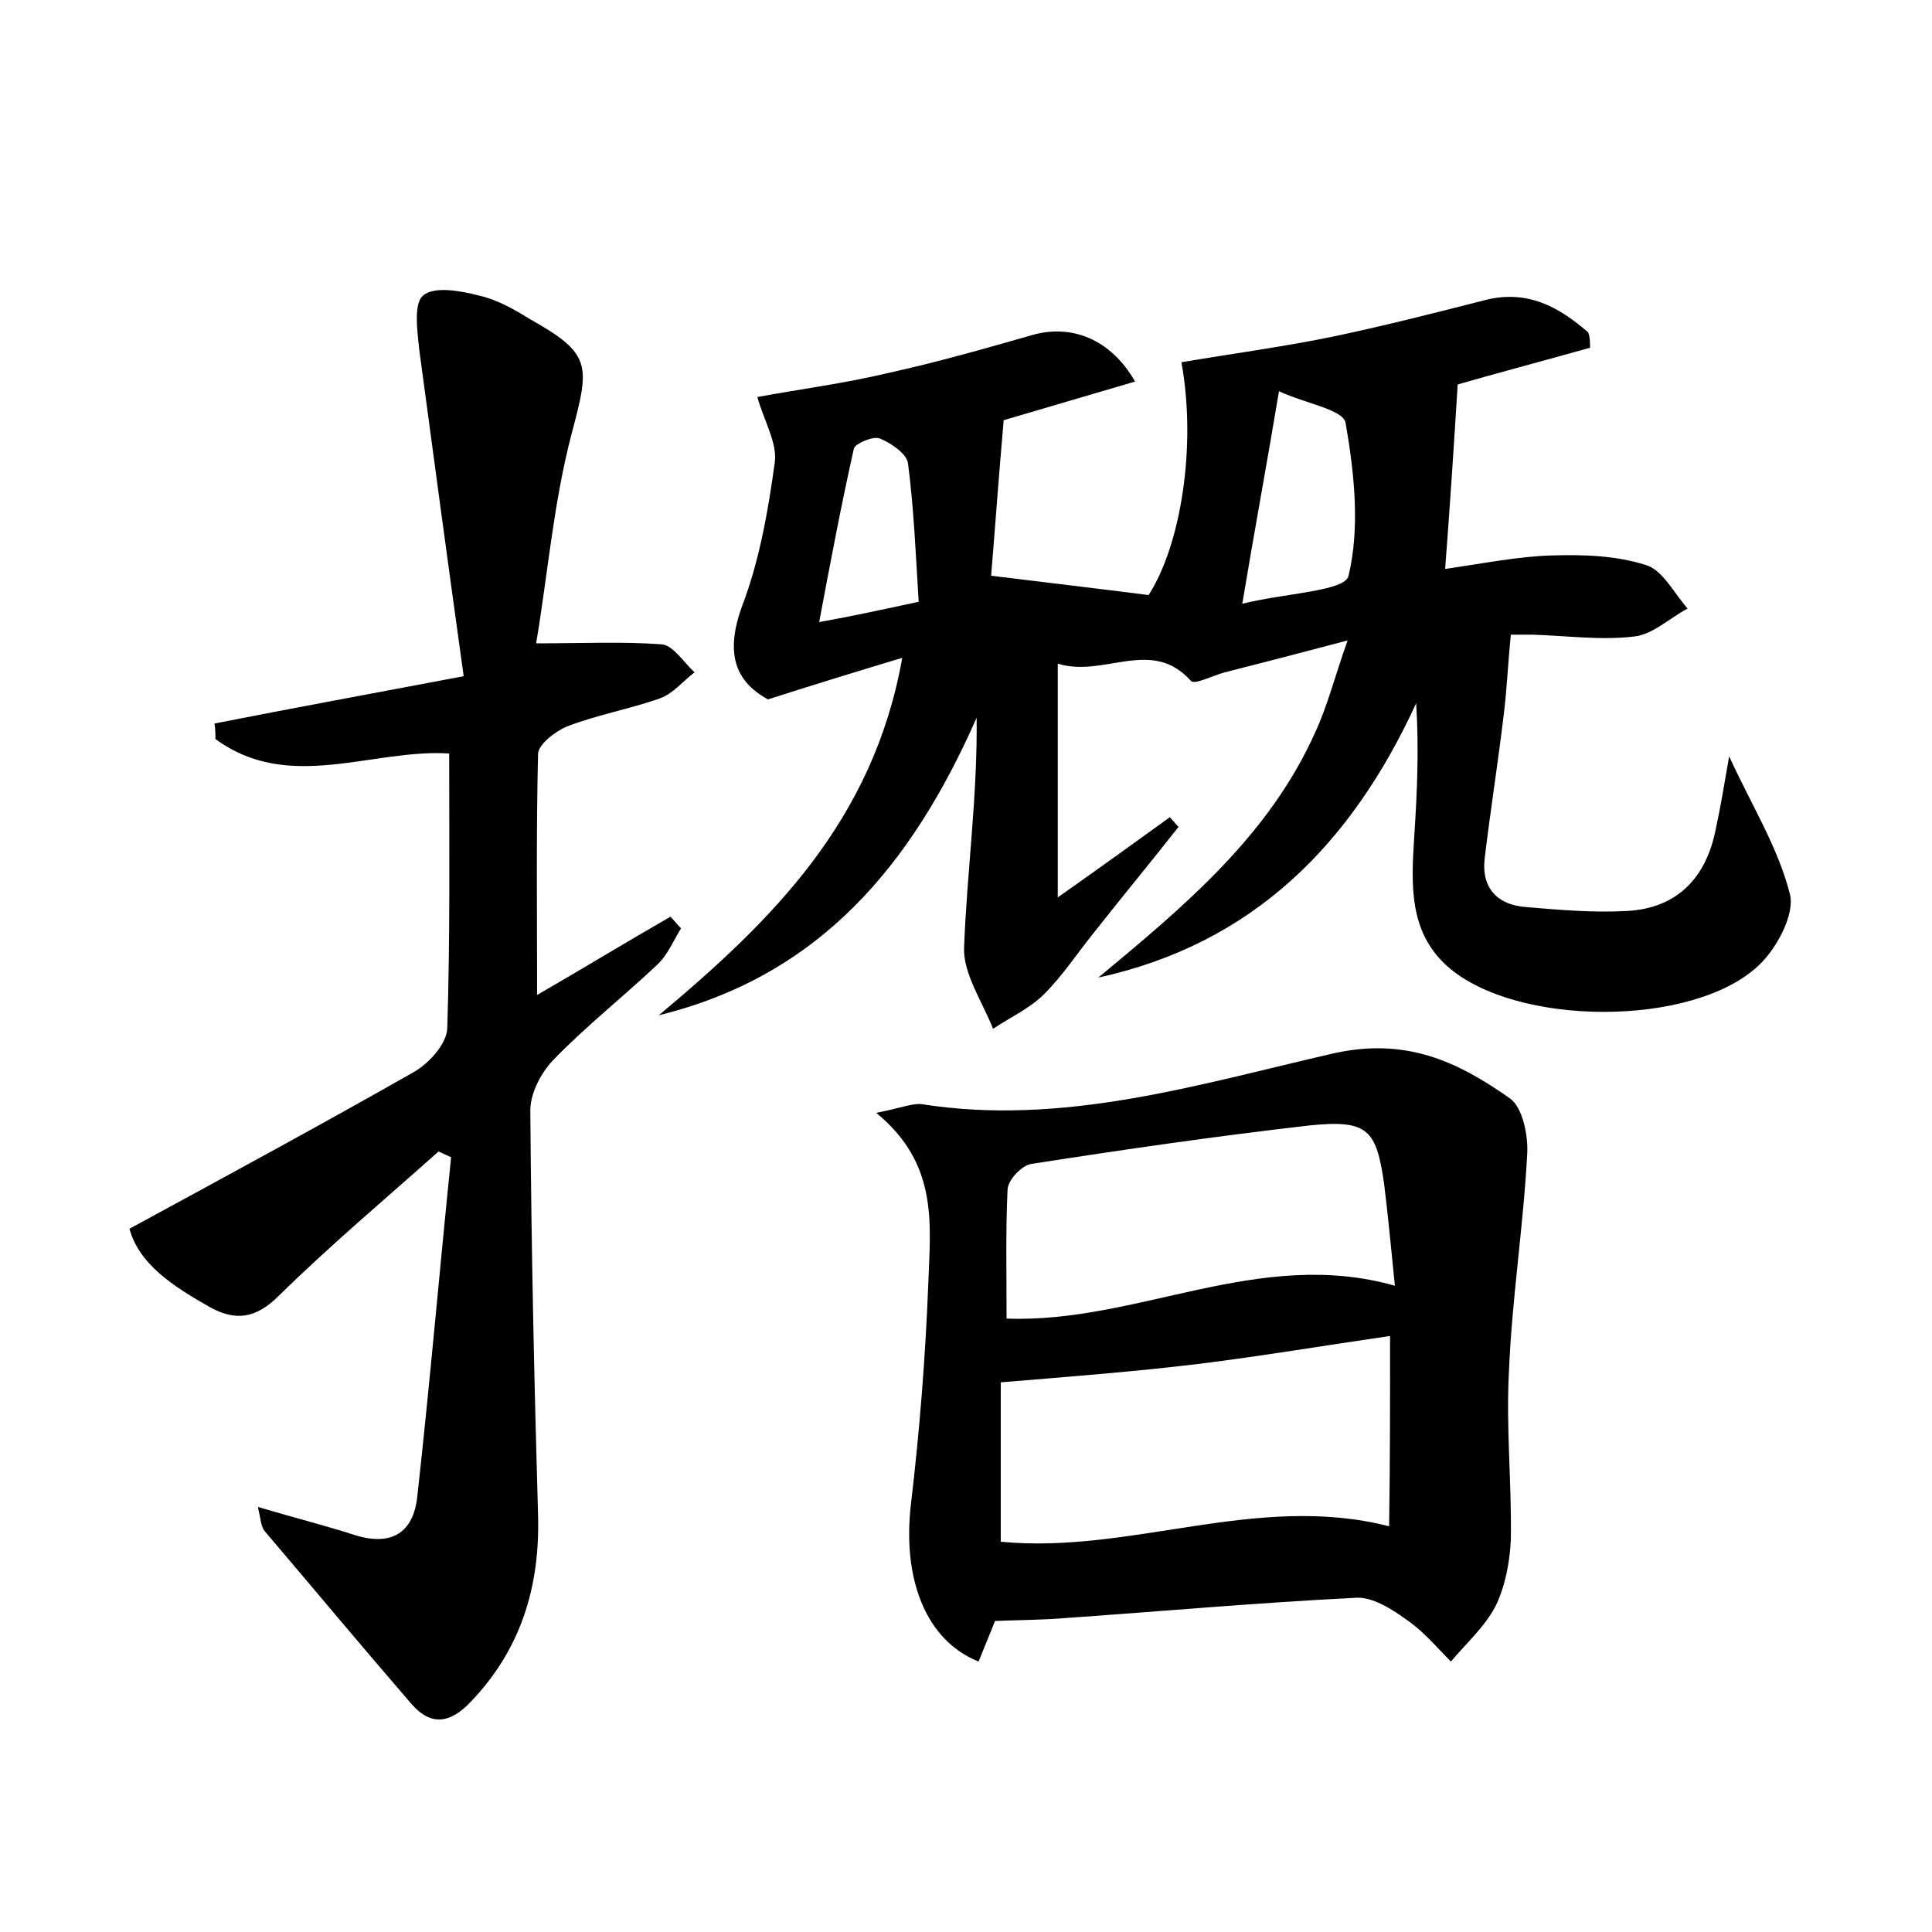 <?xml version="1.0" encoding="utf-8"?>
<!-- Generator: Adobe Illustrator 22.0.0, SVG Export Plug-In . SVG Version: 6.00 Build 0)  -->
<svg version="1.1" id="图层_1" xmlns="http://www.w3.org/2000/svg" xmlns:xlink="http://www.w3.org/1999/xlink" x="0px" y="0px"
	 viewBox="0 0 200 200" style="enable-background:new 0 0 200 200;" xml:space="preserve">
<style type="text/css">
	.st0{fill:#FFFFFF;}
</style>
<g>
	
	<path d="M164.6,36c-5,1.4-9.9,2.7-13.7,3.8c-0.4,6.4-0.8,12.6-1.3,19.1c4.1-0.6,7.6-1.3,11-1.4c3.3-0.1,6.7,0,9.8,1
		c1.7,0.5,2.9,2.9,4.3,4.5c-1.9,1-3.6,2.7-5.6,2.9c-3.5,0.4-7-0.1-10.5-0.2c-1.1,0-2.2,0-2.2,0c-0.3,3-0.4,5.5-0.7,8
		c-0.6,5.1-1.4,10.1-2,15.1c-0.4,3.2,1.4,4.9,4.3,5.1c3.5,0.3,7,0.6,10.5,0.4c5.1-0.3,8.1-3.4,9.1-8.4c0.5-2.3,0.9-4.7,1.4-7.6
		c2.4,5.2,5.1,9.5,6.3,14.3c0.5,2.1-1.4,5.6-3.2,7.3c-6.8,6.5-25.3,6.4-32.3,0.1c-4-3.6-3.7-8.5-3.4-13.4c0.3-4.5,0.5-9.1,0.2-13.8
		c-6.7,14.6-16.9,24.9-32.9,28.4c8.9-7.4,17.7-14.7,22.5-25.5c1.2-2.6,1.9-5.4,3.3-9.4c-4.9,1.3-8.8,2.3-12.7,3.3
		c-1.2,0.3-3.1,1.3-3.5,0.9c-4.1-4.6-9-0.3-13.8-1.8c0,7.9,0,15.6,0,24.2c4.4-3.1,8-5.7,11.6-8.3c0.3,0.3,0.6,0.7,0.9,1
		c-2.9,3.7-5.9,7.3-8.8,11c-1.7,2.1-3.2,4.4-5.1,6.3c-1.5,1.5-3.5,2.4-5.3,3.6c-1.1-2.8-3.1-5.7-3-8.4c0.3-7.9,1.4-15.7,1.3-23.8
		c-6.7,15.2-16.2,26.7-32.9,30.8C79.9,95.3,90.4,85,93.4,68.1c-5,1.5-9.2,2.8-13.9,4.3c-3.5-1.9-4.4-4.9-2.7-9.6
		c1.8-4.7,2.7-9.8,3.4-14.9c0.3-2-1.1-4.3-1.8-6.8c4.3-0.8,9-1.4,13.6-2.5c5-1.1,9.9-2.5,14.8-3.9c4.1-1.2,8.2,0.4,10.7,4.8
		c-4.8,1.4-9.5,2.8-13.6,4c-0.5,5.7-0.9,11.3-1.3,16.1c5.7,0.7,10.8,1.3,16.3,2c3.3-5.1,5-15.3,3.4-24.1c5.3-0.9,10.6-1.6,15.9-2.7
		c5.2-1.1,10.3-2.4,15.4-3.7c4.5-1.2,7.8,0.7,10.8,3.3C164.6,34.9,164.6,35.4,164.6,36z M132.4,40.5c-1.3,7.8-2.5,14.2-3.8,22
		c4.4-1.1,10.7-1.3,11-2.9c1.2-5,0.6-10.6-0.3-15.8C139.1,42.4,135.2,41.8,132.4,40.5z M95.1,62.3c-0.3-4.9-0.5-9.7-1.1-14.3
		c-0.1-1-1.7-2.1-2.9-2.6c-0.7-0.3-2.5,0.5-2.7,1c-1.3,5.8-2.4,11.6-3.6,18C88.7,63.7,91.3,63.1,95.1,62.3z"/>
	<path d="M26.7,156c3.7,1.1,6.9,1.9,10,2.9c3.8,1.2,6.1-0.2,6.5-4c1.3-11.7,2.3-23.4,3.5-35.1c-0.4-0.2-0.9-0.4-1.3-0.6
		c-5.5,4.9-11.2,9.7-16.5,14.9c-2.4,2.4-4.5,2.7-7.2,1.2c-3.7-2.1-7.3-4.4-8.3-8.1c10.3-5.6,19.9-10.8,29.4-16.2
		c1.6-0.9,3.4-2.9,3.5-4.5c0.3-9.4,0.2-18.8,0.2-28.5c-8-0.5-16.6,4.1-24.2-1.5c0-0.5,0-1.1-0.1-1.6c8.1-1.6,16.3-3.1,25.8-4.9
		c-1.6-11.5-3.1-22.6-4.6-33.8c-0.2-1.9-0.6-4.8,0.4-5.6c1.1-1,3.9-0.5,5.8,0c1.8,0.4,3.6,1.4,5.2,2.4c6.4,3.6,6.3,4.7,4.4,11.8
		c-1.9,7.2-2.5,14.7-3.7,21.8c4.8,0,8.9-0.2,13,0.1c1.2,0.1,2.3,1.9,3.4,2.9c-1.2,0.9-2.2,2.2-3.6,2.7c-3.1,1.1-6.5,1.7-9.6,2.9
		c-1.2,0.5-2.9,1.8-3,2.8c-0.2,8.2-0.1,16.5-0.1,25c4.5-2.6,9.1-5.4,13.8-8.1c0.4,0.4,0.7,0.8,1.1,1.2c-0.8,1.3-1.4,2.8-2.5,3.8
		c-3.5,3.3-7.3,6.3-10.6,9.7c-1.4,1.4-2.6,3.7-2.5,5.6c0.1,13.9,0.4,27.8,0.8,41.7c0.2,7.4-1.8,13.9-7,19.3c-2,2.1-4,2.6-6.1,0.2
		c-5.1-5.9-10.1-11.9-15.2-17.9C27,158,27,157.3,26.7,156z"/>
	<path d="M90.7,115.2c2.6-0.5,3.7-1,4.7-0.9c14.6,2.3,28.5-2,42.4-5.2c7.7-1.8,13.1,0.8,18.5,4.6c1.3,0.9,1.9,3.8,1.8,5.7
		c-0.4,7.6-1.6,15.1-1.9,22.7c-0.3,5.7,0.3,11.5,0.2,17.3c-0.1,2.3-0.6,4.9-1.6,6.9c-1.1,2.1-3,3.8-4.6,5.7
		c-1.5-1.5-2.9-3.2-4.7-4.4c-1.5-1.1-3.5-2.3-5.1-2.2c-10.1,0.5-20.1,1.4-30.1,2.1c-2.4,0.2-4.8,0.2-7.3,0.3
		c-0.5,1.3-1.1,2.7-1.7,4.2c-5.5-2.2-7.9-8.6-7-16.3c0.9-7.6,1.5-15.2,1.8-22.9C96.3,126.8,97.2,120.5,90.7,115.2z M143.9,138.3
		c-6.9,1-13.4,2.1-19.9,2.9c-6.6,0.8-13.2,1.3-20.4,1.9c0,5.3,0,10.9,0,16.5c13.5,1.3,26.5-5.1,40.2-1.6
		C143.9,151.6,143.9,145.2,143.9,138.3z M104.2,136.5c13.6,0.5,26.1-7.4,40.2-3.4c-0.4-3.9-0.7-7.2-1.1-10.4
		c-0.8-5.8-1.7-6.8-7.7-6.2c-9.6,1.1-19.3,2.5-28.9,4c-1,0.2-2.4,1.7-2.4,2.7C104.1,127.5,104.2,131.8,104.2,136.5z"/>
	
	
	
	
</g>
</svg>
